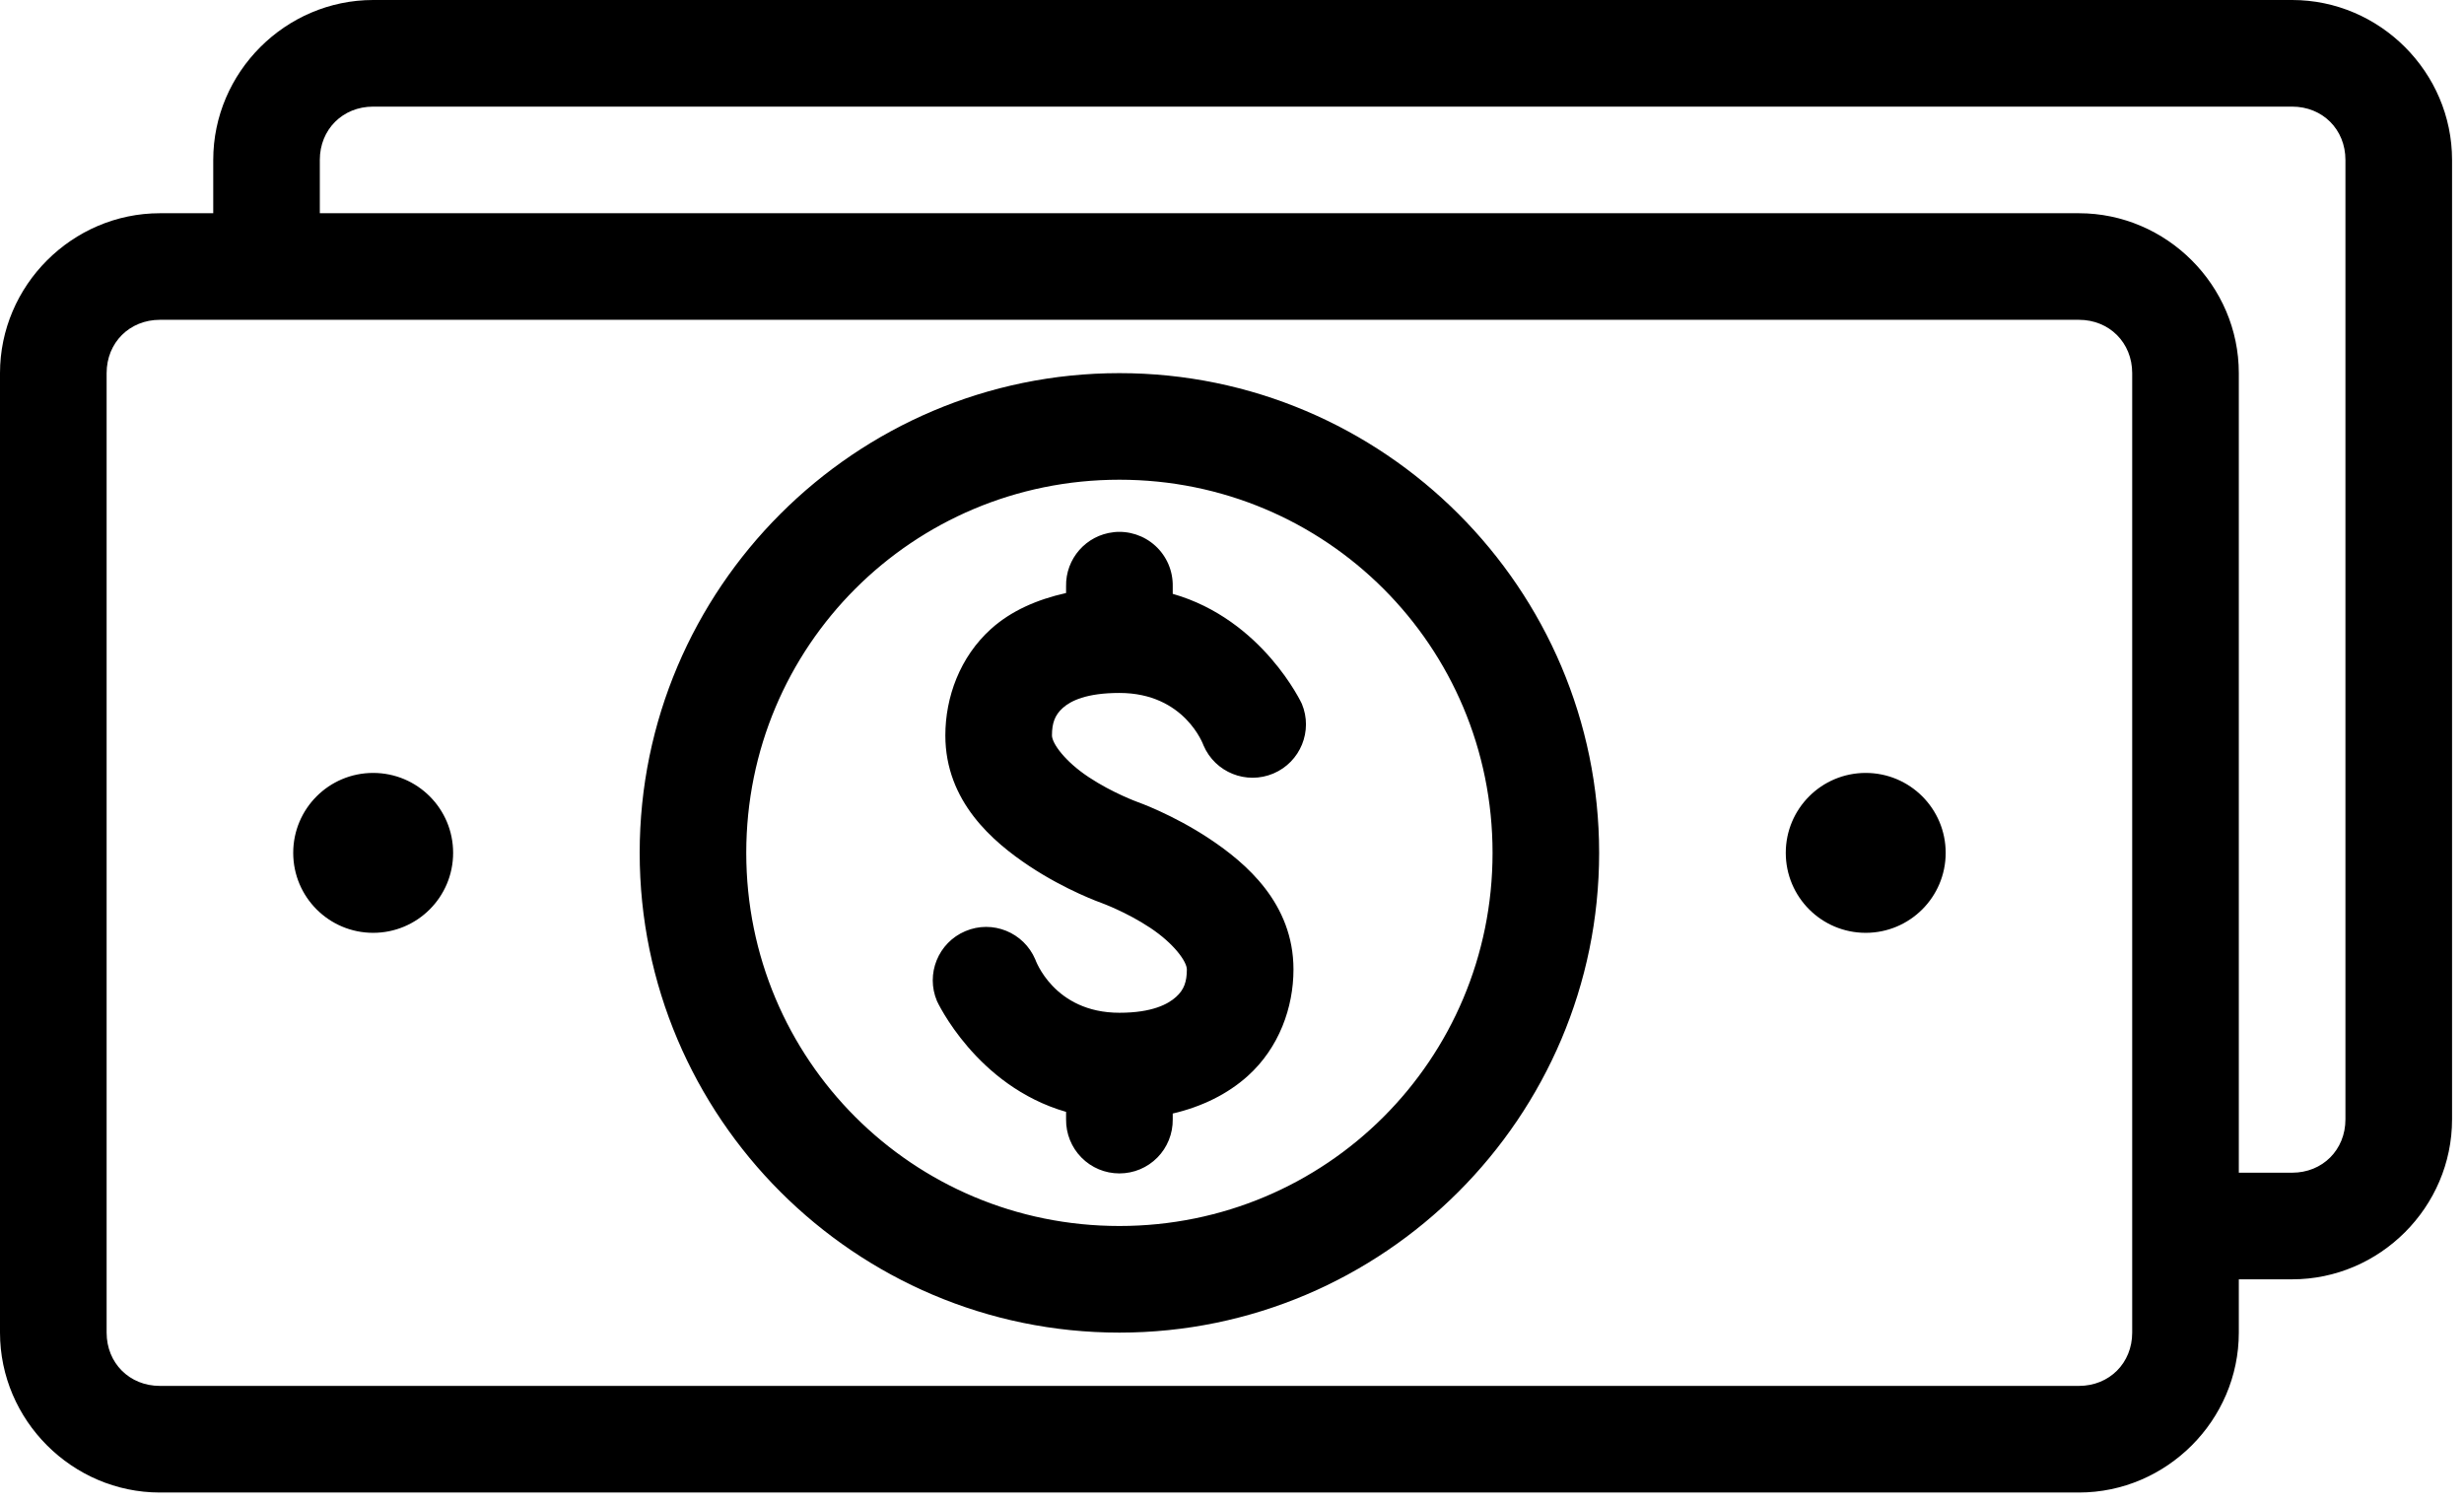<svg width="59" height="36" viewBox="0 0 59 36" fill="none" xmlns="http://www.w3.org/2000/svg">
<path d="M8.935 0C6.836 0 5.106 1.73 5.106 3.829V5.106H3.829C1.73 5.106 0 6.836 0 8.935V31.91C0 34.009 1.73 35.739 3.829 35.739H49.779C51.878 35.739 53.608 34.009 53.608 31.91V30.634H54.885C56.984 30.634 58.714 28.904 58.714 26.804V3.829C58.714 1.73 56.984 0 54.885 0H8.935ZM8.935 2.553H54.885C55.614 2.553 56.161 3.1 56.161 3.829V26.804C56.161 27.533 55.614 28.081 54.885 28.081H53.608V8.935C53.608 6.836 51.878 5.106 49.779 5.106H7.658V3.829C7.658 3.1 8.206 2.553 8.935 2.553L8.935 2.553ZM3.829 7.658H49.779C50.508 7.658 51.055 8.206 51.055 8.935V31.91C51.055 32.639 50.508 33.186 49.779 33.186H3.829C3.1 33.186 2.553 32.639 2.553 31.91V8.935C2.553 8.206 3.1 7.658 3.829 7.658ZM26.804 8.935C20.475 8.935 15.317 14.093 15.317 20.422C15.317 26.752 20.475 31.91 26.804 31.91C33.133 31.91 38.291 26.752 38.291 20.422C38.291 14.093 33.133 8.935 26.804 8.935ZM26.804 11.487C31.753 11.487 35.739 15.473 35.739 20.422C35.739 25.372 31.753 29.357 26.804 29.357C21.854 29.357 17.869 25.372 17.869 20.422C17.869 15.472 21.854 11.487 26.804 11.487ZM26.664 12.744C26.007 12.816 25.513 13.379 25.527 14.04V14.2C24.827 14.357 24.212 14.627 23.733 15.057C22.98 15.734 22.636 16.701 22.636 17.61C22.636 19.192 23.775 20.16 24.65 20.741C25.525 21.322 26.365 21.618 26.365 21.618C26.365 21.618 26.967 21.835 27.542 22.217C28.117 22.599 28.419 23.029 28.419 23.214C28.419 23.508 28.351 23.701 28.16 23.872C27.97 24.044 27.59 24.251 26.804 24.251C25.232 24.251 24.79 22.975 24.79 22.975C24.514 22.325 23.764 22.021 23.115 22.297C22.465 22.572 22.161 23.322 22.436 23.972C22.436 23.972 23.373 26.005 25.527 26.624V26.804C25.523 27.145 25.655 27.475 25.895 27.718C26.135 27.962 26.462 28.098 26.804 28.098C27.146 28.098 27.473 27.962 27.713 27.718C27.953 27.475 28.085 27.145 28.081 26.804V26.664C28.781 26.501 29.396 26.197 29.875 25.767C30.628 25.09 30.972 24.123 30.972 23.214C30.972 21.632 29.833 20.663 28.958 20.083C28.083 19.502 27.243 19.206 27.243 19.206C27.243 19.206 26.641 18.989 26.066 18.607C25.491 18.225 25.189 17.795 25.189 17.61C25.189 17.316 25.258 17.123 25.448 16.952C25.638 16.781 26.018 16.593 26.804 16.593C28.376 16.593 28.818 17.849 28.818 17.849C29.095 18.496 29.843 18.796 30.491 18.522C31.139 18.247 31.443 17.501 31.172 16.852C31.172 16.852 30.235 14.835 28.081 14.22V14.04C28.088 13.672 27.937 13.319 27.666 13.071C27.395 12.823 27.03 12.703 26.664 12.743L26.664 12.744ZM8.935 18.508C7.878 18.508 7.021 19.364 7.021 20.422C7.021 21.48 7.878 22.337 8.935 22.337C9.993 22.337 10.85 21.48 10.85 20.422C10.85 19.364 9.993 18.508 8.935 18.508ZM44.674 18.508C43.617 18.508 42.76 19.364 42.76 20.422C42.76 21.48 43.617 22.337 44.674 22.337C45.731 22.337 46.589 21.48 46.589 20.422C46.589 19.364 45.731 18.508 44.674 18.508Z" fill="black"/>
</svg>
